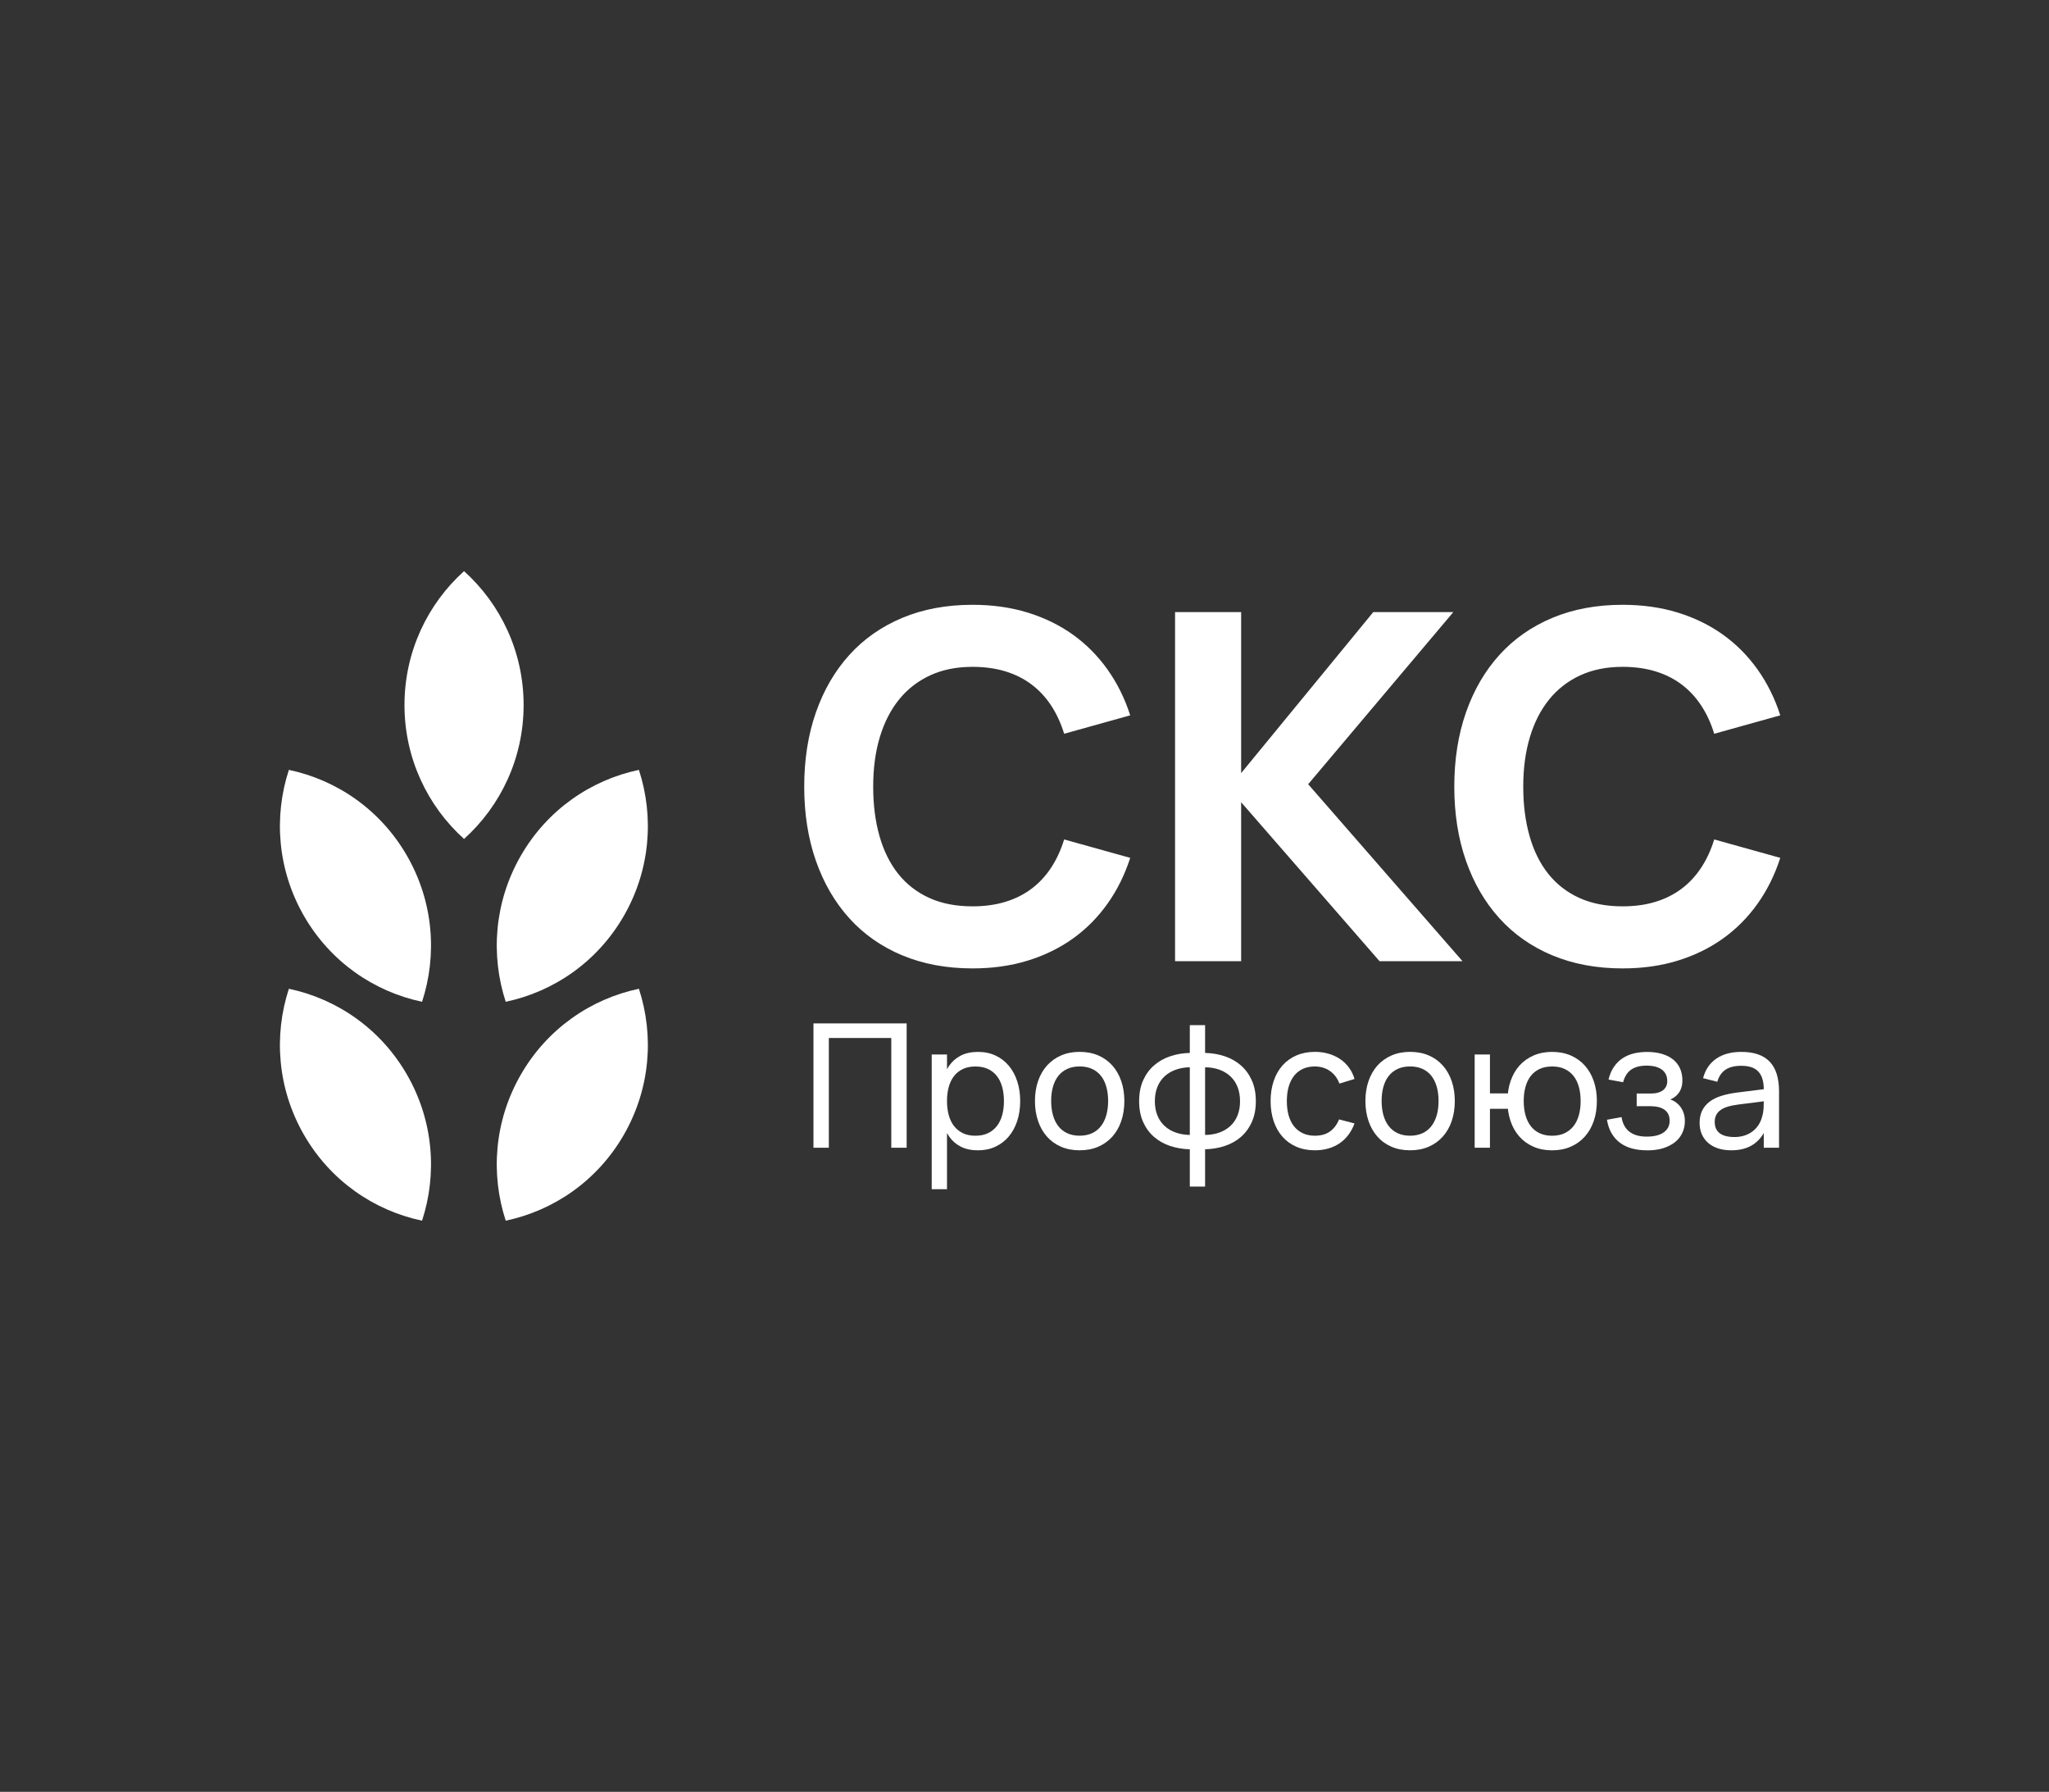 <svg width="183" height="160" viewBox="0 0 183 160" fill="none" xmlns="http://www.w3.org/2000/svg">
<rect x="0" y="0" width="183" height="160" fill="#333333" stroke="none"/>
<path d="M41.445 51C38.181 53.938 36.125 58.206 36.125 62.956C36.125 67.707 38.181 71.975 41.445 74.913C44.709 71.975 46.765 67.707 46.765 62.956C46.765 58.206 44.709 53.938 41.445 51Z" fill="white"/>
<path d="M25.8 68.745C24.434 72.929 24.777 77.659 27.14 81.773C29.504 85.888 33.406 88.55 37.695 89.453C39.061 85.269 38.718 80.539 36.355 76.425C33.991 72.311 30.089 69.648 25.8 68.745Z" fill="white"/>
<path d="M25.8 88.291C24.434 92.476 24.777 97.206 27.14 101.32C29.504 105.435 33.406 108.097 37.695 109C39.061 104.816 38.718 100.086 36.355 95.972C33.991 91.858 30.089 89.195 25.8 88.291Z" fill="white"/>
<path d="M57.062 68.745C58.428 72.929 58.086 77.659 55.722 81.773C53.358 85.888 49.456 88.55 45.167 89.453C43.801 85.269 44.144 80.539 46.508 76.425C48.871 72.311 52.773 69.648 57.062 68.745Z" fill="white"/>
<path d="M57.062 88.291C58.428 92.475 58.086 97.205 55.722 101.319C53.358 105.434 49.456 108.097 45.167 109C43.801 104.815 44.144 100.086 46.508 95.972C48.871 91.858 52.773 89.194 57.062 88.291Z" fill="white"/>
<path d="M80.58 85.308C78.721 84.528 77.145 83.424 75.853 81.995C74.561 80.567 73.566 78.856 72.87 76.865C72.174 74.873 71.826 72.665 71.826 70.24C71.826 67.816 72.174 65.608 72.87 63.616C73.566 61.625 74.561 59.914 75.853 58.486C77.145 57.057 78.721 55.953 80.58 55.173C82.44 54.395 84.532 54.005 86.858 54.005C88.637 54.005 90.278 54.236 91.779 54.698C93.279 55.159 94.625 55.817 95.817 56.667C97.008 57.519 98.038 58.554 98.907 59.773C99.776 60.993 100.454 62.359 100.942 63.875L95.041 65.521C94.754 64.582 94.366 63.742 93.879 62.998C93.39 62.255 92.805 61.627 92.123 61.115C91.44 60.603 90.662 60.213 89.787 59.946C88.911 59.68 87.935 59.545 86.858 59.545C85.437 59.545 84.177 59.797 83.079 60.303C81.981 60.809 81.055 61.526 80.301 62.456C79.547 63.387 78.973 64.51 78.578 65.823C78.183 67.135 77.986 68.608 77.986 70.238C77.986 71.868 78.172 73.323 78.545 74.643C78.919 75.964 79.475 77.089 80.214 78.02C80.954 78.951 81.876 79.669 82.981 80.174C84.087 80.679 85.379 80.931 86.858 80.931C87.935 80.931 88.91 80.798 89.787 80.53C90.662 80.264 91.442 79.874 92.123 79.362C92.805 78.85 93.39 78.222 93.879 77.478C94.366 76.735 94.754 75.894 95.041 74.957L100.942 76.603C100.453 78.118 99.775 79.485 98.907 80.704C98.038 81.924 97.008 82.959 95.817 83.811C94.625 84.662 93.279 85.319 91.779 85.78C90.279 86.242 88.638 86.473 86.858 86.473C84.532 86.473 82.44 86.083 80.58 85.304" fill="white"/>
<path d="M104.947 54.656H110.848V85.827H104.947V54.656ZM122.649 54.656H129.799L116.835 70.026L130.618 85.828H123.209L109.75 70.373L122.649 54.657V54.656Z" fill="white"/>
<path d="M138.639 85.308C136.779 84.528 135.204 83.424 133.912 81.995C132.62 80.567 131.625 78.856 130.929 76.865C130.232 74.873 129.885 72.665 129.885 70.24C129.885 67.816 130.233 65.608 130.929 63.616C131.625 61.625 132.62 59.914 133.912 58.486C135.204 57.057 136.779 55.953 138.639 55.173C140.498 54.395 142.59 54.005 144.917 54.005C146.696 54.005 148.336 54.236 149.838 54.698C151.338 55.159 152.683 55.817 153.875 56.667C155.067 57.519 156.097 58.554 156.966 59.773C157.834 60.993 158.513 62.359 159 63.875L153.1 65.521C152.813 64.582 152.425 63.742 151.937 62.998C151.448 62.255 150.863 61.627 150.182 61.115C149.5 60.603 148.721 60.213 147.845 59.946C146.97 59.68 145.994 59.545 144.917 59.545C143.495 59.545 142.235 59.797 141.137 60.303C140.039 60.809 139.113 61.526 138.359 62.456C137.606 63.387 137.031 64.51 136.637 65.823C136.242 67.135 136.044 68.608 136.044 70.238C136.044 71.868 136.23 73.323 136.604 74.643C136.978 75.964 137.533 77.089 138.273 78.02C139.013 78.951 139.934 79.669 141.04 80.174C142.145 80.679 143.437 80.931 144.917 80.931C145.994 80.931 146.969 80.798 147.845 80.53C148.721 80.264 149.5 79.874 150.182 79.362C150.863 78.85 151.448 78.222 151.937 77.478C152.425 76.735 152.813 75.894 153.1 74.957L159 76.603C158.512 78.118 157.833 79.485 156.966 80.704C156.097 81.924 155.067 82.959 153.875 83.811C152.683 84.662 151.338 85.319 149.838 85.78C148.337 86.242 146.697 86.473 144.917 86.473C142.59 86.473 140.498 86.083 138.639 85.304" fill="white"/>
<path d="M72.652 102.486V91.383H80.975V102.486H79.602V92.686H74.025V102.486H72.652Z" fill="white"/>
<path d="M83.213 94.159H84.578V106.187H83.213V94.159ZM87.347 102.717C86.749 102.717 86.236 102.608 85.81 102.389C85.382 102.171 85.034 101.866 84.763 101.476C84.493 101.085 84.294 100.62 84.169 100.08C84.045 99.541 83.981 98.953 83.981 98.315C83.981 97.677 84.045 97.082 84.173 96.546C84.301 96.008 84.501 95.546 84.774 95.158C85.048 94.77 85.397 94.468 85.821 94.252C86.245 94.037 86.754 93.929 87.347 93.929C87.94 93.929 88.445 94.037 88.908 94.252C89.37 94.468 89.766 94.77 90.093 95.158C90.421 95.547 90.673 96.008 90.849 96.546C91.026 97.083 91.115 97.673 91.115 98.315C91.115 98.957 91.025 99.564 90.846 100.104C90.667 100.643 90.414 101.106 90.087 101.491C89.759 101.877 89.365 102.178 88.901 102.393C88.439 102.609 87.92 102.717 87.347 102.717ZM87.117 101.414C87.547 101.414 87.92 101.338 88.237 101.187C88.554 101.035 88.819 100.824 89.031 100.551C89.244 100.279 89.402 99.953 89.507 99.572C89.612 99.192 89.664 98.772 89.664 98.315C89.664 97.858 89.61 97.424 89.503 97.043C89.395 96.662 89.235 96.339 89.023 96.071C88.81 95.803 88.546 95.597 88.229 95.45C87.913 95.303 87.541 95.231 87.117 95.231C86.693 95.231 86.306 95.307 85.99 95.459C85.673 95.611 85.409 95.822 85.2 96.094C84.99 96.366 84.834 96.69 84.732 97.066C84.63 97.441 84.578 97.858 84.578 98.315C84.578 98.772 84.632 99.208 84.739 99.591C84.847 99.975 85.008 100.301 85.222 100.571C85.437 100.84 85.703 101.049 86.016 101.195C86.33 101.342 86.697 101.414 87.116 101.414" fill="white"/>
<path d="M94.761 102.397C94.268 102.183 93.848 101.881 93.503 101.49C93.158 101.099 92.893 100.634 92.71 100.095C92.526 99.555 92.434 98.961 92.434 98.314C92.434 97.666 92.527 97.066 92.713 96.528C92.899 95.99 93.166 95.53 93.511 95.145C93.856 94.759 94.276 94.46 94.769 94.246C95.262 94.032 95.813 93.925 96.422 93.925C97.031 93.925 97.603 94.032 98.094 94.246C98.585 94.46 99.003 94.76 99.349 95.148C99.694 95.536 99.958 95.999 100.142 96.54C100.326 97.08 100.418 97.671 100.418 98.314C100.418 98.956 100.326 99.563 100.142 100.102C99.958 100.642 99.692 101.106 99.345 101.493C98.997 101.882 98.578 102.182 98.087 102.396C97.596 102.608 97.041 102.715 96.422 102.715C95.803 102.715 95.255 102.608 94.761 102.396M97.527 101.193C97.843 101.046 98.109 100.838 98.32 100.568C98.533 100.298 98.694 99.974 98.803 99.592C98.913 99.212 98.969 98.785 98.969 98.312C98.969 97.84 98.914 97.411 98.803 97.028C98.694 96.646 98.533 96.322 98.32 96.057C98.108 95.792 97.843 95.587 97.527 95.443C97.209 95.299 96.842 95.227 96.422 95.227C96.002 95.227 95.634 95.301 95.318 95.448C95 95.594 94.736 95.801 94.523 96.068C94.311 96.335 94.151 96.659 94.043 97.039C93.936 97.419 93.882 97.843 93.882 98.311C93.882 98.779 93.937 99.212 94.047 99.596C94.156 99.979 94.319 100.305 94.533 100.575C94.748 100.845 95.014 101.052 95.331 101.196C95.647 101.34 96.011 101.412 96.42 101.412C96.829 101.412 97.207 101.339 97.525 101.193" fill="white"/>
<path d="M106.264 102.624C105.64 102.609 105.054 102.51 104.507 102.328C103.96 102.145 103.481 101.875 103.07 101.519C102.658 101.162 102.333 100.718 102.095 100.188C101.858 99.658 101.738 99.039 101.738 98.33C101.738 97.621 101.857 97 102.095 96.468C102.333 95.936 102.658 95.491 103.07 95.135C103.482 94.778 103.96 94.506 104.507 94.32C105.054 94.135 105.64 94.035 106.264 94.02V91.537H107.629V94.02C108.253 94.035 108.84 94.135 109.389 94.32C109.939 94.506 110.418 94.776 110.827 95.135C111.235 95.491 111.561 95.936 111.801 96.468C112.041 97 112.161 97.621 112.161 98.33C112.161 99.039 112.041 99.66 111.801 100.191C111.561 100.723 111.235 101.167 110.827 101.522C110.418 101.877 109.938 102.145 109.389 102.328C108.839 102.51 108.253 102.609 107.629 102.624V105.955H106.264V102.624ZM106.264 95.3C105.794 95.311 105.366 95.386 104.983 95.528C104.599 95.669 104.271 95.868 103.997 96.125C103.723 96.381 103.512 96.696 103.364 97.07C103.216 97.442 103.142 97.863 103.142 98.33C103.142 98.797 103.216 99.216 103.364 99.587C103.512 99.957 103.724 100.271 103.997 100.527C104.271 100.784 104.599 100.982 104.983 101.121C105.366 101.26 105.794 101.335 106.264 101.345V95.3ZM107.629 101.345C108.105 101.339 108.534 101.266 108.918 101.125C109.301 100.984 109.63 100.785 109.903 100.528C110.177 100.272 110.386 99.958 110.532 99.588C110.678 99.218 110.75 98.799 110.75 98.331C110.75 97.863 110.676 97.443 110.532 97.071C110.386 96.699 110.177 96.382 109.903 96.123C109.629 95.864 109.301 95.662 108.918 95.521C108.534 95.38 108.105 95.306 107.629 95.302V101.347V101.345Z" fill="white"/>
<path d="M115.778 102.397C115.29 102.183 114.875 101.883 114.536 101.498C114.196 101.112 113.935 100.65 113.753 100.11C113.571 99.57 113.48 98.974 113.48 98.321C113.48 97.668 113.573 97.063 113.757 96.52C113.941 95.978 114.204 95.516 114.547 95.132C114.89 94.749 115.305 94.453 115.794 94.241C116.282 94.031 116.832 93.925 117.446 93.925C117.881 93.925 118.289 93.983 118.67 94.095C119.05 94.208 119.394 94.368 119.701 94.577C120.008 94.785 120.27 95.04 120.487 95.341C120.704 95.641 120.866 95.976 120.974 96.347L119.624 96.756C119.446 96.272 119.162 95.898 118.773 95.63C118.384 95.363 117.937 95.229 117.431 95.229C117.022 95.229 116.661 95.302 116.349 95.449C116.037 95.595 115.776 95.803 115.567 96.073C115.358 96.343 115.199 96.667 115.091 97.045C114.984 97.422 114.93 97.848 114.93 98.321C114.93 98.795 114.983 99.206 115.087 99.586C115.192 99.966 115.35 100.292 115.562 100.562C115.775 100.831 116.037 101.041 116.349 101.189C116.661 101.338 117.022 101.413 117.431 101.413C117.977 101.413 118.428 101.288 118.781 101.035C119.134 100.783 119.404 100.424 119.594 99.956L120.974 100.318C120.831 100.704 120.646 101.046 120.418 101.347C120.19 101.648 119.927 101.899 119.628 102.099C119.329 102.3 118.994 102.453 118.626 102.557C118.258 102.663 117.859 102.715 117.43 102.715C116.816 102.715 116.265 102.608 115.776 102.396" fill="white"/>
<path d="M124.276 102.397C123.783 102.183 123.363 101.881 123.018 101.49C122.673 101.099 122.407 100.634 122.223 100.095C122.039 99.555 121.947 98.961 121.947 98.314C121.947 97.666 122.04 97.066 122.227 96.528C122.413 95.99 122.679 95.53 123.024 95.145C123.37 94.759 123.789 94.46 124.282 94.246C124.775 94.032 125.327 93.925 125.936 93.925C126.545 93.925 127.117 94.032 127.608 94.246C128.099 94.46 128.516 94.76 128.862 95.148C129.207 95.536 129.471 95.999 129.655 96.54C129.839 97.08 129.931 97.671 129.931 98.314C129.931 98.956 129.839 99.563 129.655 100.102C129.471 100.642 129.205 101.106 128.857 101.493C128.51 101.882 128.09 102.182 127.599 102.396C127.108 102.608 126.553 102.715 125.935 102.715C125.317 102.715 124.768 102.608 124.274 102.396M127.038 101.193C127.355 101.046 127.62 100.838 127.832 100.568C128.044 100.298 128.205 99.974 128.315 99.592C128.424 99.212 128.48 98.785 128.48 98.312C128.48 97.84 128.425 97.411 128.315 97.028C128.204 96.646 128.044 96.322 127.832 96.057C127.619 95.792 127.355 95.587 127.038 95.443C126.72 95.299 126.353 95.227 125.934 95.227C125.514 95.227 125.146 95.301 124.829 95.448C124.512 95.594 124.247 95.801 124.036 96.068C123.823 96.335 123.663 96.659 123.556 97.039C123.448 97.419 123.395 97.843 123.395 98.311C123.395 98.779 123.45 99.212 123.56 99.596C123.67 99.979 123.832 100.305 124.047 100.575C124.262 100.845 124.528 101.052 124.844 101.196C125.161 101.34 125.525 101.412 125.934 101.412C126.342 101.412 126.72 101.339 127.038 101.193Z" fill="white"/>
<path d="M134.988 99.009H133.07V102.486H131.705V94.159H133.07V97.636H134.988V99.009ZM136.955 102.394C136.462 102.178 136.042 101.876 135.697 101.487C135.352 101.1 135.089 100.636 134.907 100.096C134.725 99.556 134.635 98.963 134.635 98.315C134.635 97.667 134.728 97.066 134.916 96.526C135.102 95.987 135.368 95.525 135.713 95.142C136.059 94.76 136.478 94.461 136.971 94.247C137.464 94.034 138.016 93.927 138.624 93.927C139.232 93.927 139.798 94.035 140.293 94.251C140.786 94.466 141.205 94.768 141.551 95.157C141.896 95.545 142.16 96.007 142.344 96.545C142.528 97.082 142.62 97.672 142.62 98.315C142.62 98.958 142.527 99.564 142.34 100.104C142.153 100.644 141.887 101.106 141.542 101.492C141.197 101.877 140.777 102.178 140.284 102.394C139.79 102.61 139.236 102.718 138.623 102.718C138.009 102.718 137.448 102.61 136.955 102.394ZM139.739 101.187C140.059 101.035 140.324 100.823 140.537 100.55C140.75 100.278 140.907 99.953 141.013 99.575C141.118 99.197 141.17 98.778 141.17 98.314C141.17 97.85 141.117 97.422 141.009 97.042C140.902 96.662 140.742 96.338 140.529 96.07C140.317 95.803 140.053 95.597 139.736 95.449C139.419 95.302 139.048 95.23 138.624 95.23C138.2 95.23 137.812 95.306 137.493 95.458C137.173 95.61 136.91 95.821 136.703 96.094C136.496 96.367 136.341 96.69 136.239 97.066C136.137 97.442 136.086 97.858 136.086 98.315C136.086 98.772 136.14 99.208 136.247 99.592C136.354 99.975 136.514 100.301 136.727 100.571C136.94 100.841 137.204 101.049 137.52 101.195C137.837 101.342 138.203 101.415 138.617 101.415C139.031 101.415 139.421 101.339 139.741 101.188" fill="white"/>
<path d="M147.1 102.717C146.614 102.717 146.17 102.663 145.766 102.555C145.362 102.447 145.006 102.28 144.7 102.054C144.393 101.828 144.139 101.544 143.937 101.202C143.735 100.861 143.596 100.456 143.52 99.989L144.823 99.75C144.87 100.043 144.952 100.297 145.069 100.513C145.186 100.729 145.34 100.911 145.529 101.056C145.719 101.202 145.941 101.311 146.196 101.384C146.452 101.456 146.741 101.492 147.063 101.492C147.728 101.492 148.237 101.367 148.59 101.114C148.942 100.862 149.119 100.518 149.119 100.081C149.119 99.844 149.076 99.644 148.993 99.48C148.909 99.316 148.791 99.181 148.64 99.079C148.489 98.976 148.312 98.9 148.111 98.852C147.909 98.803 147.688 98.778 147.448 98.778H146.175V97.645H147.448C147.678 97.645 147.883 97.621 148.061 97.572C148.24 97.523 148.392 97.451 148.518 97.356C148.643 97.261 148.74 97.146 148.806 97.009C148.872 96.874 148.905 96.715 148.905 96.535C148.905 96.314 148.866 96.119 148.787 95.95C148.708 95.78 148.59 95.636 148.434 95.518C148.278 95.4 148.087 95.31 147.859 95.248C147.631 95.186 147.367 95.155 147.064 95.155C146.762 95.155 146.478 95.188 146.24 95.256C146.003 95.323 145.799 95.42 145.631 95.549C145.462 95.677 145.324 95.833 145.217 96.016C145.109 96.198 145.025 96.406 144.964 96.637L143.66 96.398C143.773 95.935 143.94 95.547 144.163 95.234C144.385 94.92 144.647 94.667 144.948 94.475C145.25 94.282 145.584 94.143 145.95 94.058C146.316 93.974 146.698 93.932 147.097 93.932C147.598 93.932 148.044 93.99 148.435 94.106C148.826 94.221 149.157 94.389 149.428 94.607C149.699 94.825 149.905 95.091 150.046 95.404C150.186 95.718 150.257 96.073 150.257 96.468C150.257 96.715 150.226 96.938 150.161 97.135C150.097 97.333 150.003 97.508 149.88 97.659C149.758 97.811 149.607 97.941 149.428 98.049C149.248 98.157 149.042 98.244 148.807 98.311L148.822 98.103C149.047 98.124 149.259 98.188 149.459 98.296C149.658 98.404 149.834 98.543 149.988 98.716C150.141 98.888 150.262 99.092 150.348 99.326C150.435 99.559 150.479 99.818 150.479 100.101C150.479 100.486 150.403 100.84 150.252 101.161C150.101 101.482 149.882 101.758 149.592 101.99C149.303 102.221 148.95 102.401 148.534 102.53C148.117 102.659 147.64 102.722 147.103 102.722" fill="white"/>
<path d="M158.054 94.802C158.612 95.386 158.89 96.268 158.89 97.45V102.485H157.525V101.174C157.233 101.683 156.846 102.068 156.362 102.328C155.879 102.587 155.3 102.716 154.625 102.716C154.19 102.716 153.799 102.66 153.452 102.547C153.104 102.433 152.807 102.27 152.562 102.058C152.317 101.844 152.127 101.587 151.994 101.287C151.862 100.986 151.795 100.648 151.795 100.272C151.795 99.846 151.872 99.477 152.025 99.166C152.178 98.856 152.4 98.59 152.689 98.372C152.978 98.154 153.329 97.98 153.743 97.852C154.157 97.723 154.623 97.626 155.139 97.559L157.785 97.228L157.847 98.299L155.293 98.623C154.915 98.67 154.589 98.733 154.318 98.816C154.048 98.899 153.825 99.003 153.651 99.132C153.477 99.261 153.35 99.411 153.268 99.583C153.185 99.756 153.145 99.954 153.145 100.181C153.145 100.628 153.293 100.965 153.59 101.191C153.886 101.417 154.328 101.53 154.917 101.53C155.239 101.53 155.537 101.485 155.811 101.395C156.085 101.304 156.327 101.178 156.54 101.013C156.752 100.849 156.931 100.651 157.077 100.42C157.222 100.188 157.329 99.932 157.395 99.649C157.457 99.443 157.494 99.224 157.507 98.99C157.52 98.757 157.527 98.546 157.527 98.361V97.297C157.527 96.927 157.486 96.609 157.404 96.341C157.322 96.073 157.198 95.853 157.032 95.678C156.865 95.503 156.656 95.375 156.403 95.292C156.149 95.21 155.851 95.169 155.51 95.169C154.921 95.169 154.453 95.286 154.106 95.519C153.759 95.753 153.515 96.112 153.377 96.596L152.104 96.272C152.308 95.51 152.703 94.93 153.288 94.529C153.874 94.128 154.62 93.928 155.525 93.928C156.655 93.928 157.498 94.22 158.056 94.803" fill="white"/>
</svg>
